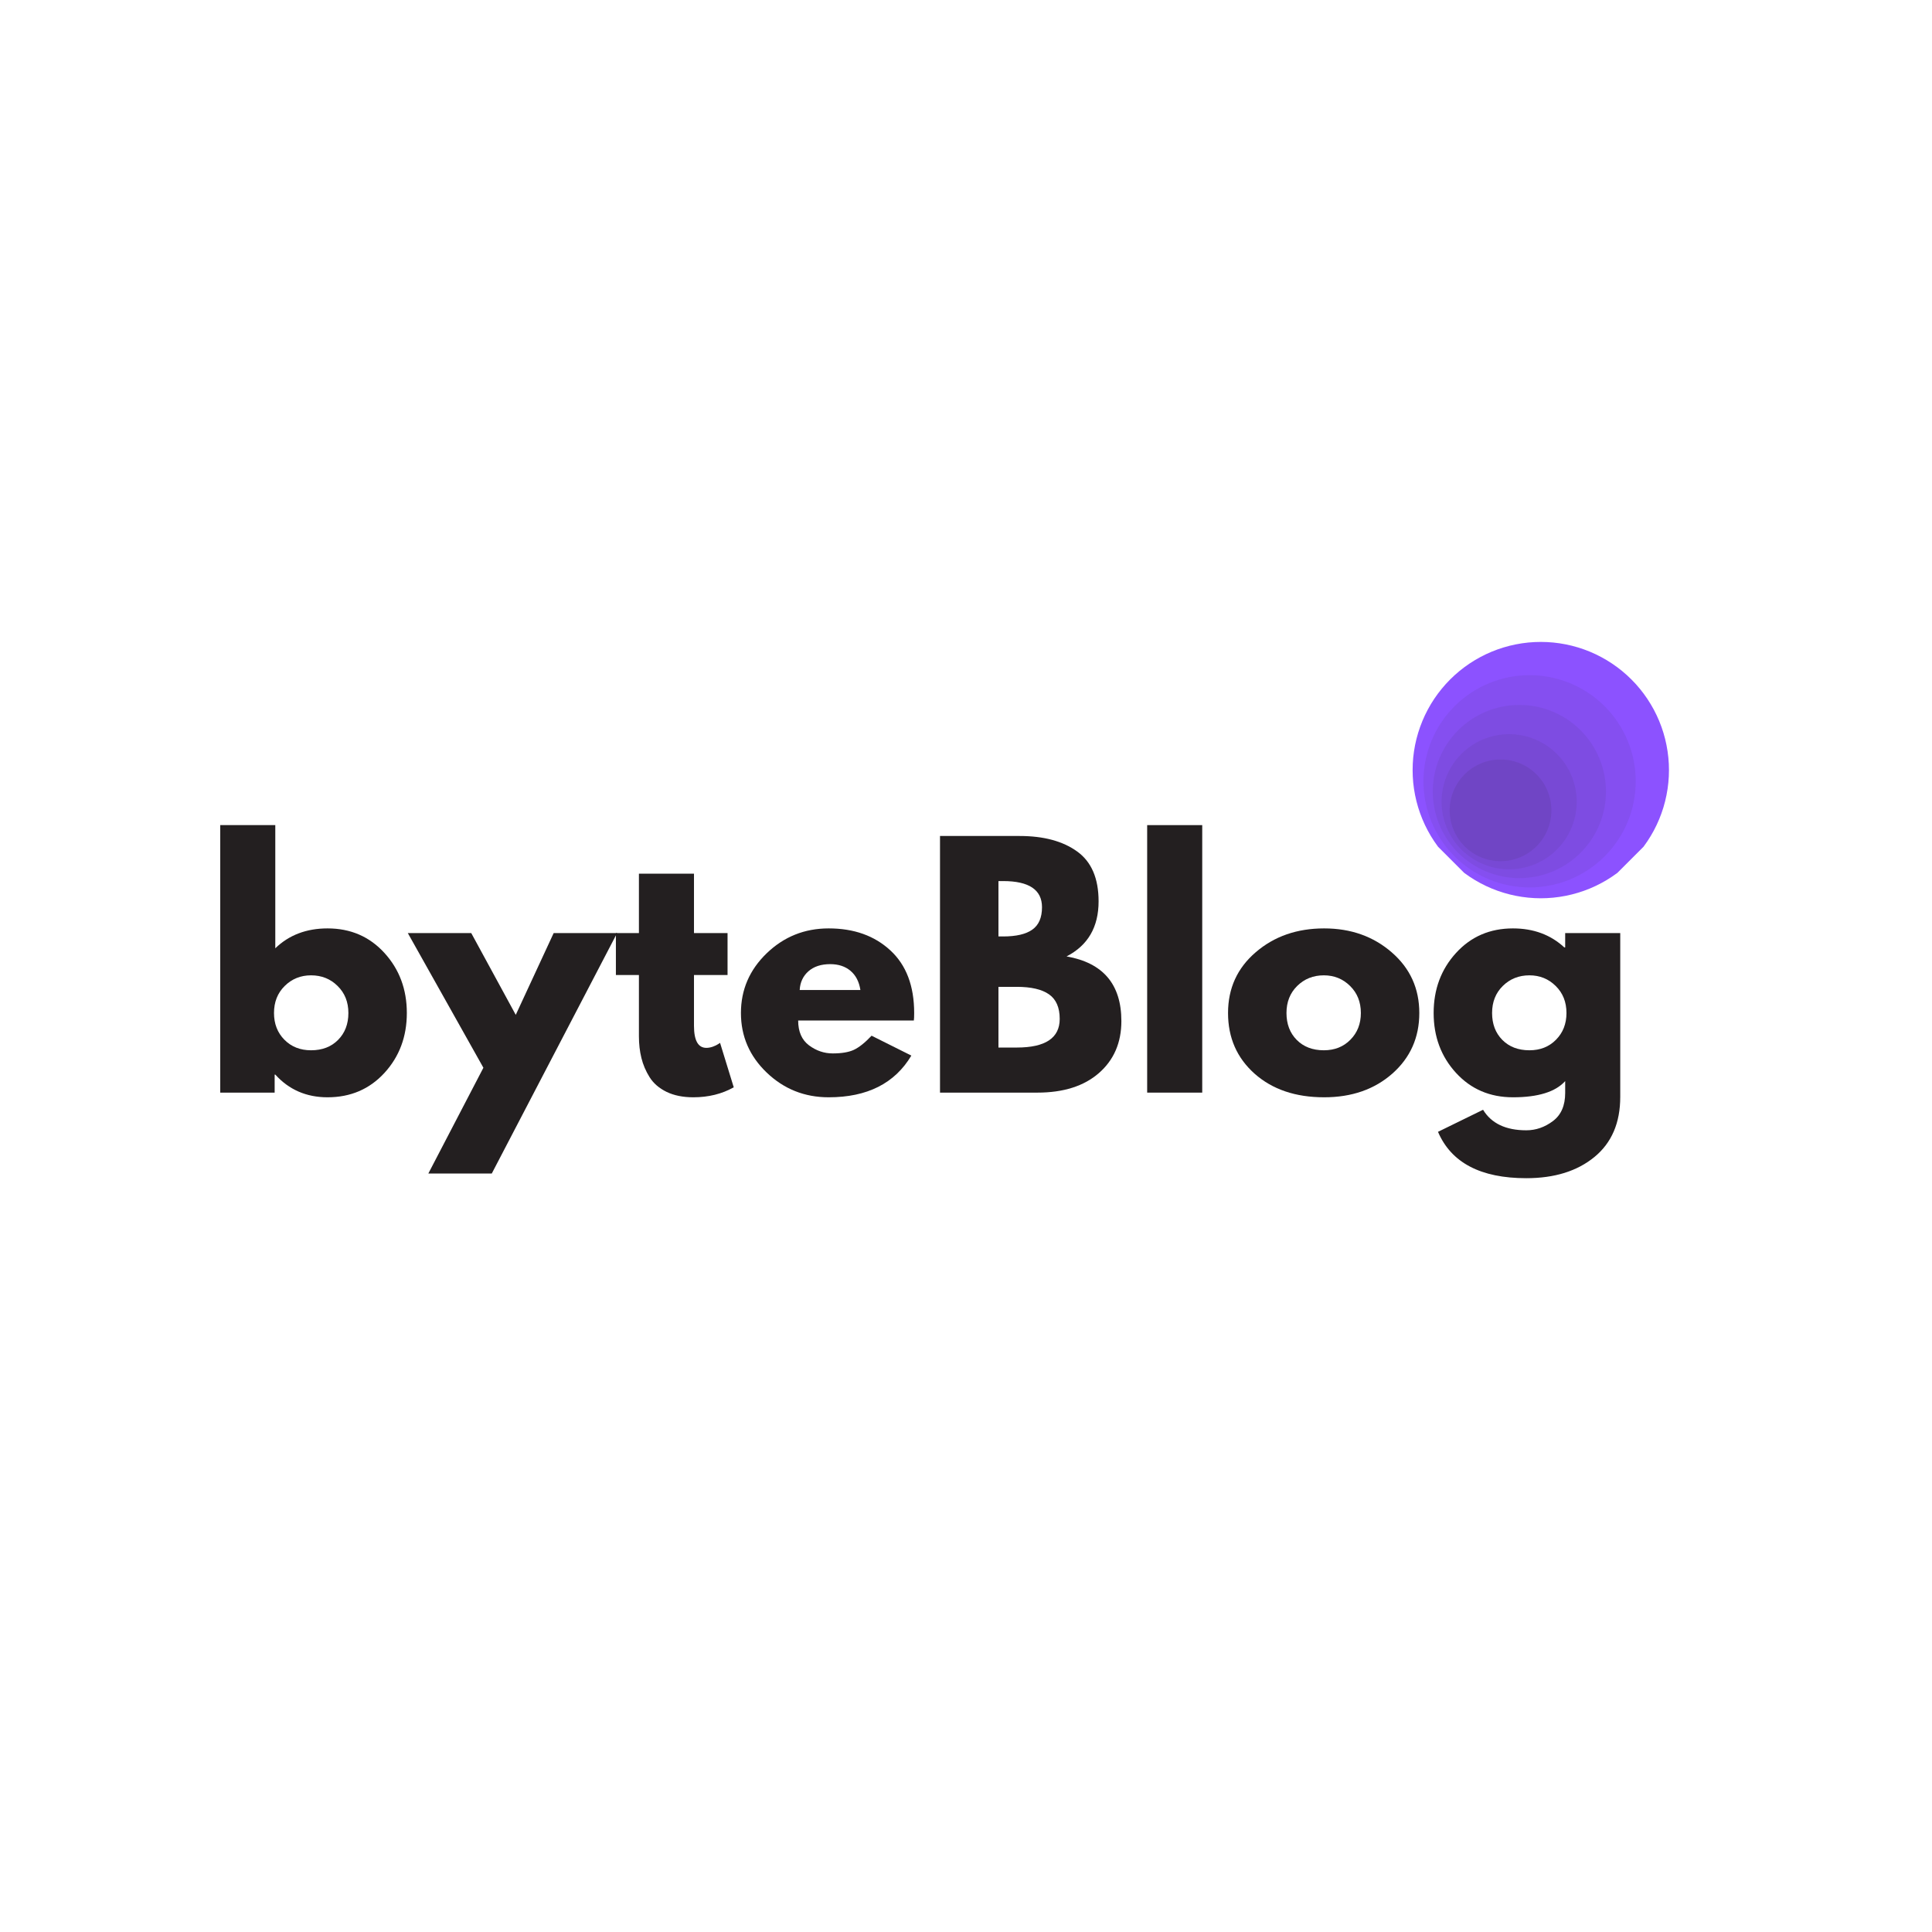 <svg xmlns="http://www.w3.org/2000/svg" xmlns:xlink="http://www.w3.org/1999/xlink" width="500" zoomAndPan="magnify" viewBox="0 0 375 375" height="500" preserveAspectRatio="xMidYMid meet" version="1.0"><defs><filter x="0%" y="0%" width="100%" height="100%" id="1dbd27b2a7"><feColorMatrix values="0 0 0 0 1 0 0 0 0 1 0 0 0 0 1 0 0 0 1 0" color-interpolation-filters="sRGB"/></filter><g/><clipPath id="c9b8a84fbe"><path d="M 274 124 L 324 124 L 324 175 L 274 175 Z M 274 124 " clip-rule="nonzero"/></clipPath><clipPath id="a2bbb6e422"><path d="M 299.066 114.289 L 334.066 149.293 L 299.066 184.293 L 264.062 149.293 Z M 299.066 114.289 " clip-rule="nonzero"/></clipPath><clipPath id="cc6375abf9"><path d="M 299.066 114.289 L 334.066 149.293 L 299.066 184.293 L 264.062 149.293 Z M 299.066 114.289 " clip-rule="nonzero"/></clipPath><clipPath id="6e2f203839"><path d="M 267 122 L 327 122 L 327 181 L 267 181 Z M 267 122 " clip-rule="nonzero"/></clipPath><clipPath id="8f35137316"><path d="M 299.066 114.289 L 334.066 149.293 L 299.066 184.293 L 264.062 149.293 Z M 299.066 114.289 " clip-rule="nonzero"/></clipPath><clipPath id="12af25e93d"><path d="M 299.066 114.289 L 334.066 149.293 L 299.066 184.293 L 264.062 149.293 Z M 299.066 114.289 " clip-rule="nonzero"/></clipPath><mask id="adb1a57930"><g filter="url(#1dbd27b2a7)"><rect x="-37.5" width="450" fill="#000000" y="-37.5" height="450" fill-opacity="0.07"/></g></mask><clipPath id="d7cf8d3eee"><path d="M 9 9 L 51 9 L 51 51 L 9 51 Z M 9 9 " clip-rule="nonzero"/></clipPath><clipPath id="7e1307ac1c"><path d="M 32.066 -7.711 L 67.066 27.293 L 32.066 62.293 L -2.938 27.293 Z M 32.066 -7.711 " clip-rule="nonzero"/></clipPath><clipPath id="9554763738"><path d="M 32.066 -7.711 L 67.066 27.293 L 32.066 62.293 L -2.938 27.293 Z M 32.066 -7.711 " clip-rule="nonzero"/></clipPath><clipPath id="b43e7822aa"><rect x="0" width="60" y="0" height="59"/></clipPath><clipPath id="15fa23ce9b"><path d="M 270 129 L 319 129 L 319 178 L 270 178 Z M 270 129 " clip-rule="nonzero"/></clipPath><clipPath id="8d7b5955e1"><path d="M 299.066 114.289 L 334.066 149.293 L 299.066 184.293 L 264.062 149.293 Z M 299.066 114.289 " clip-rule="nonzero"/></clipPath><clipPath id="78e03ba8f7"><path d="M 299.066 114.289 L 334.066 149.293 L 299.066 184.293 L 264.062 149.293 Z M 299.066 114.289 " clip-rule="nonzero"/></clipPath><mask id="4b0d76c20d"><g filter="url(#1dbd27b2a7)"><rect x="-37.5" width="450" fill="#000000" y="-37.5" height="450" fill-opacity="0.07"/></g></mask><clipPath id="34fbc5054b"><path d="M 8 7 L 42 7 L 42 42 L 8 42 Z M 8 7 " clip-rule="nonzero"/></clipPath><clipPath id="fed82d1a69"><path d="M 29.066 -14.711 L 64.066 20.293 L 29.066 55.293 L -5.938 20.293 Z M 29.066 -14.711 " clip-rule="nonzero"/></clipPath><clipPath id="fd657451eb"><path d="M 29.066 -14.711 L 64.066 20.293 L 29.066 55.293 L -5.938 20.293 Z M 29.066 -14.711 " clip-rule="nonzero"/></clipPath><clipPath id="1aa1929a46"><rect x="0" width="49" y="0" height="49"/></clipPath><clipPath id="5887ce2733"><path d="M 274 136 L 312 136 L 312 175 L 274 175 Z M 274 136 " clip-rule="nonzero"/></clipPath><clipPath id="9847edb6fb"><path d="M 299.066 114.289 L 334.066 149.293 L 299.066 184.293 L 264.062 149.293 Z M 299.066 114.289 " clip-rule="nonzero"/></clipPath><clipPath id="21e15edf66"><path d="M 299.066 114.289 L 334.066 149.293 L 299.066 184.293 L 264.062 149.293 Z M 299.066 114.289 " clip-rule="nonzero"/></clipPath><mask id="d7f1ac0c57"><g filter="url(#1dbd27b2a7)"><rect x="-37.5" width="450" fill="#000000" y="-37.5" height="450" fill-opacity="0.07"/></g></mask><clipPath id="f866f2d7db"><path d="M 5 6 L 33 6 L 33 33 L 5 33 Z M 5 6 " clip-rule="nonzero"/></clipPath><clipPath id="e541e96100"><path d="M 25.066 -21.711 L 60.066 13.293 L 25.066 48.293 L -9.938 13.293 Z M 25.066 -21.711 " clip-rule="nonzero"/></clipPath><clipPath id="a8783be3a5"><path d="M 25.066 -21.711 L 60.066 13.293 L 25.066 48.293 L -9.938 13.293 Z M 25.066 -21.711 " clip-rule="nonzero"/></clipPath><clipPath id="a7dc2b0b38"><rect x="0" width="38" y="0" height="39"/></clipPath><clipPath id="44919730a4"><path d="M 276 143 L 306 143 L 306 172 L 276 172 Z M 276 143 " clip-rule="nonzero"/></clipPath><clipPath id="a7515ace91"><path d="M 299.066 114.289 L 334.066 149.293 L 299.066 184.293 L 264.062 149.293 Z M 299.066 114.289 " clip-rule="nonzero"/></clipPath><clipPath id="234dd5316d"><path d="M 299.066 114.289 L 334.066 149.293 L 299.066 184.293 L 264.062 149.293 Z M 299.066 114.289 " clip-rule="nonzero"/></clipPath><mask id="39c8ef2ef0"><g filter="url(#1dbd27b2a7)"><rect x="-37.5" width="450" fill="#000000" y="-37.5" height="450" fill-opacity="0.09"/></g></mask><clipPath id="b3aa49fae6"><path d="M 5 4 L 26 4 L 26 25 L 5 25 Z M 5 4 " clip-rule="nonzero"/></clipPath><clipPath id="b81db5d383"><path d="M 23.066 -28.711 L 58.066 6.293 L 23.066 41.293 L -11.938 6.293 Z M 23.066 -28.711 " clip-rule="nonzero"/></clipPath><clipPath id="63b9e3141a"><path d="M 23.066 -28.711 L 58.066 6.293 L 23.066 41.293 L -11.938 6.293 Z M 23.066 -28.711 " clip-rule="nonzero"/></clipPath><clipPath id="e1be2a63ab"><rect x="0" width="30" y="0" height="29"/></clipPath></defs><g clip-path="url(#c9b8a84fbe)"><g clip-path="url(#a2bbb6e422)"><g clip-path="url(#cc6375abf9)"><path fill="#8c52ff" d="M 316.656 167.066 C 316.082 167.645 315.48 168.191 314.848 168.707 C 314.219 169.223 313.566 169.707 312.887 170.16 C 312.211 170.613 311.512 171.031 310.793 171.414 C 310.074 171.801 309.34 172.148 308.586 172.461 C 307.832 172.773 307.066 173.047 306.289 173.281 C 305.508 173.52 304.719 173.715 303.918 173.875 C 303.121 174.035 302.316 174.152 301.504 174.234 C 300.695 174.312 299.879 174.355 299.066 174.355 C 298.25 174.355 297.438 174.312 296.629 174.234 C 295.816 174.152 295.012 174.035 294.211 173.875 C 293.414 173.715 292.625 173.52 291.844 173.281 C 291.062 173.047 290.297 172.773 289.547 172.461 C 288.793 172.148 288.055 171.801 287.336 171.414 C 286.621 171.031 285.922 170.613 285.242 170.16 C 284.566 169.707 283.914 169.223 283.281 168.707 C 282.652 168.191 282.051 167.645 281.473 167.066 C 280.898 166.492 280.352 165.887 279.836 165.258 C 279.316 164.629 278.832 163.973 278.379 163.297 C 277.926 162.621 277.508 161.922 277.125 161.203 C 276.742 160.484 276.391 159.75 276.082 158.996 C 275.77 158.242 275.496 157.477 275.258 156.695 C 275.023 155.918 274.824 155.129 274.664 154.328 C 274.508 153.527 274.387 152.723 274.305 151.914 C 274.227 151.102 274.188 150.289 274.188 149.477 C 274.188 148.66 274.227 147.848 274.305 147.035 C 274.387 146.227 274.508 145.422 274.664 144.621 C 274.824 143.82 275.023 143.031 275.258 142.254 C 275.496 141.473 275.77 140.707 276.082 139.953 C 276.391 139.203 276.742 138.465 277.125 137.746 C 277.508 137.027 277.926 136.332 278.379 135.652 C 278.832 134.977 279.316 134.32 279.836 133.691 C 280.352 133.062 280.898 132.457 281.473 131.883 C 282.051 131.305 282.652 130.762 283.281 130.242 C 283.914 129.727 284.566 129.242 285.242 128.789 C 285.922 128.336 286.621 127.918 287.336 127.535 C 288.055 127.148 288.793 126.801 289.547 126.488 C 290.297 126.18 291.062 125.902 291.844 125.668 C 292.625 125.43 293.414 125.234 294.211 125.074 C 295.012 124.914 295.816 124.797 296.629 124.715 C 297.438 124.637 298.25 124.598 299.066 124.598 C 299.879 124.598 300.695 124.637 301.504 124.715 C 302.316 124.797 303.121 124.914 303.918 125.074 C 304.719 125.234 305.508 125.43 306.289 125.668 C 307.066 125.902 307.832 126.18 308.586 126.488 C 309.34 126.801 310.074 127.148 310.793 127.535 C 311.512 127.918 312.211 128.336 312.887 128.789 C 313.566 129.242 314.219 129.727 314.848 130.242 C 315.48 130.762 316.082 131.305 316.656 131.883 C 317.234 132.457 317.781 133.062 318.297 133.691 C 318.812 134.32 319.301 134.977 319.75 135.652 C 320.203 136.332 320.621 137.027 321.008 137.746 C 321.391 138.465 321.738 139.203 322.051 139.953 C 322.363 140.707 322.637 141.473 322.875 142.254 C 323.109 143.031 323.309 143.82 323.465 144.621 C 323.625 145.422 323.746 146.227 323.824 147.035 C 323.906 147.848 323.945 148.66 323.945 149.477 C 323.945 150.289 323.906 151.102 323.824 151.914 C 323.746 152.723 323.625 153.527 323.465 154.328 C 323.309 155.129 323.109 155.918 322.875 156.695 C 322.637 157.477 322.363 158.242 322.051 158.996 C 321.738 159.75 321.391 160.484 321.008 161.203 C 320.621 161.922 320.203 162.621 319.75 163.297 C 319.301 163.973 318.812 164.629 318.297 165.258 C 317.781 165.887 317.234 166.492 316.656 167.066 Z M 316.656 167.066 " fill-opacity="1" fill-rule="nonzero"/></g></g></g><g clip-path="url(#6e2f203839)"><g clip-path="url(#8f35137316)"><g clip-path="url(#12af25e93d)"><g mask="url(#adb1a57930)"><g transform="matrix(1, 0, 0, 1, 267, 122)"><g clip-path="url(#b43e7822aa)"><g clip-path="url(#d7cf8d3eee)"><g clip-path="url(#7e1307ac1c)"><g clip-path="url(#9554763738)"><path fill="#231f20" d="M 44.457 44.215 C 43.98 44.691 43.48 45.145 42.961 45.574 C 42.438 46 41.898 46.402 41.336 46.777 C 40.773 47.152 40.195 47.5 39.602 47.816 C 39.008 48.133 38.398 48.422 37.773 48.68 C 37.152 48.938 36.516 49.164 35.871 49.363 C 35.227 49.559 34.57 49.723 33.91 49.852 C 33.25 49.984 32.582 50.082 31.91 50.148 C 31.238 50.215 30.566 50.25 29.891 50.25 C 29.215 50.25 28.543 50.215 27.871 50.148 C 27.199 50.082 26.535 49.984 25.871 49.852 C 25.211 49.723 24.559 49.559 23.91 49.363 C 23.266 49.164 22.633 48.938 22.008 48.68 C 21.387 48.422 20.777 48.133 20.18 47.816 C 19.586 47.5 19.008 47.152 18.445 46.777 C 17.887 46.402 17.344 46 16.824 45.574 C 16.301 45.145 15.801 44.691 15.324 44.215 C 14.848 43.738 14.395 43.238 13.969 42.719 C 13.539 42.195 13.137 41.656 12.762 41.094 C 12.387 40.531 12.043 39.953 11.723 39.359 C 11.406 38.766 11.117 38.156 10.859 37.531 C 10.602 36.91 10.375 36.273 10.18 35.629 C 9.984 34.984 9.82 34.328 9.688 33.668 C 9.555 33.008 9.457 32.34 9.391 31.668 C 9.324 30.996 9.293 30.324 9.293 29.648 C 9.293 28.973 9.324 28.301 9.391 27.629 C 9.457 26.957 9.555 26.293 9.688 25.629 C 9.82 24.969 9.984 24.316 10.18 23.668 C 10.375 23.023 10.602 22.391 10.859 21.766 C 11.117 21.145 11.406 20.535 11.723 19.938 C 12.043 19.344 12.387 18.766 12.762 18.203 C 13.137 17.645 13.539 17.102 13.969 16.582 C 14.395 16.059 14.848 15.559 15.324 15.082 C 15.801 14.605 16.301 14.152 16.824 13.727 C 17.344 13.297 17.887 12.895 18.445 12.52 C 19.008 12.145 19.586 11.801 20.18 11.48 C 20.777 11.164 21.387 10.875 22.008 10.617 C 22.633 10.359 23.266 10.133 23.91 9.938 C 24.559 9.742 25.211 9.578 25.871 9.445 C 26.535 9.312 27.199 9.215 27.871 9.148 C 28.543 9.082 29.215 9.051 29.891 9.051 C 30.566 9.051 31.238 9.082 31.91 9.148 C 32.582 9.215 33.25 9.312 33.91 9.445 C 34.57 9.578 35.227 9.742 35.871 9.938 C 36.516 10.133 37.152 10.359 37.773 10.617 C 38.398 10.875 39.008 11.164 39.602 11.48 C 40.195 11.801 40.773 12.145 41.336 12.52 C 41.898 12.895 42.438 13.297 42.961 13.727 C 43.48 14.152 43.98 14.605 44.457 15.082 C 44.934 15.559 45.387 16.059 45.816 16.582 C 46.242 17.102 46.645 17.645 47.02 18.203 C 47.395 18.766 47.742 19.344 48.059 19.938 C 48.375 20.535 48.664 21.145 48.922 21.766 C 49.18 22.391 49.406 23.023 49.605 23.668 C 49.801 24.316 49.965 24.969 50.094 25.629 C 50.227 26.293 50.324 26.957 50.391 27.629 C 50.457 28.301 50.492 28.973 50.492 29.648 C 50.492 30.324 50.457 30.996 50.391 31.668 C 50.324 32.34 50.227 33.008 50.094 33.668 C 49.965 34.328 49.801 34.984 49.605 35.629 C 49.406 36.273 49.18 36.91 48.922 37.531 C 48.664 38.156 48.375 38.766 48.059 39.359 C 47.742 39.953 47.395 40.531 47.02 41.094 C 46.645 41.656 46.242 42.195 45.816 42.719 C 45.387 43.238 44.934 43.738 44.457 44.215 Z M 44.457 44.215 " fill-opacity="1" fill-rule="nonzero"/></g></g></g></g></g></g></g></g></g><g clip-path="url(#15fa23ce9b)"><g clip-path="url(#8d7b5955e1)"><g clip-path="url(#78e03ba8f7)"><g mask="url(#4b0d76c20d)"><g transform="matrix(1, 0, 0, 1, 270, 129)"><g clip-path="url(#1aa1929a46)"><g clip-path="url(#34fbc5054b)"><g clip-path="url(#fed82d1a69)"><g clip-path="url(#fd657451eb)"><path fill="#231f20" d="M 36.793 36.52 C 36.402 36.906 35.996 37.277 35.57 37.625 C 35.145 37.977 34.703 38.305 34.246 38.609 C 33.789 38.914 33.316 39.199 32.832 39.457 C 32.344 39.715 31.848 39.953 31.34 40.164 C 30.832 40.371 30.312 40.559 29.785 40.719 C 29.258 40.879 28.727 41.012 28.188 41.117 C 27.645 41.227 27.102 41.309 26.555 41.359 C 26.008 41.414 25.457 41.441 24.906 41.441 C 24.355 41.441 23.809 41.414 23.258 41.359 C 22.711 41.309 22.168 41.227 21.629 41.117 C 21.09 41.012 20.555 40.879 20.027 40.719 C 19.5 40.559 18.984 40.371 18.477 40.164 C 17.965 39.953 17.469 39.715 16.984 39.457 C 16.5 39.199 16.027 38.914 15.57 38.609 C 15.109 38.305 14.668 37.977 14.242 37.625 C 13.82 37.277 13.41 36.906 13.023 36.52 C 12.633 36.129 12.262 35.723 11.914 35.297 C 11.566 34.871 11.238 34.43 10.93 33.973 C 10.625 33.516 10.344 33.043 10.082 32.559 C 9.824 32.07 9.59 31.574 9.379 31.066 C 9.168 30.559 8.98 30.039 8.824 29.512 C 8.664 28.984 8.527 28.453 8.422 27.914 C 8.312 27.371 8.234 26.828 8.18 26.281 C 8.125 25.734 8.098 25.184 8.098 24.633 C 8.098 24.082 8.125 23.535 8.18 22.984 C 8.234 22.438 8.312 21.895 8.422 21.355 C 8.527 20.816 8.664 20.281 8.824 19.754 C 8.98 19.227 9.168 18.711 9.379 18.203 C 9.59 17.691 9.824 17.195 10.082 16.711 C 10.344 16.227 10.625 15.754 10.93 15.297 C 11.238 14.836 11.566 14.395 11.914 13.969 C 12.262 13.547 12.633 13.137 13.023 12.75 C 13.41 12.359 13.82 11.988 14.242 11.641 C 14.668 11.293 15.109 10.965 15.57 10.656 C 16.027 10.352 16.5 10.07 16.984 9.809 C 17.469 9.551 17.965 9.316 18.477 9.105 C 18.984 8.895 19.5 8.707 20.027 8.551 C 20.555 8.391 21.09 8.254 21.629 8.148 C 22.168 8.039 22.711 7.961 23.258 7.906 C 23.809 7.852 24.355 7.824 24.906 7.824 C 25.457 7.824 26.008 7.852 26.555 7.906 C 27.102 7.961 27.645 8.039 28.188 8.148 C 28.727 8.254 29.258 8.391 29.785 8.551 C 30.312 8.707 30.832 8.895 31.34 9.105 C 31.848 9.316 32.344 9.551 32.832 9.809 C 33.316 10.07 33.789 10.352 34.246 10.656 C 34.703 10.965 35.145 11.293 35.57 11.641 C 35.996 11.988 36.402 12.359 36.793 12.75 C 37.18 13.137 37.551 13.547 37.898 13.969 C 38.25 14.395 38.578 14.836 38.883 15.297 C 39.188 15.754 39.473 16.227 39.73 16.711 C 39.988 17.195 40.227 17.691 40.438 18.203 C 40.645 18.711 40.832 19.227 40.992 19.754 C 41.152 20.281 41.285 20.816 41.391 21.355 C 41.5 21.895 41.582 22.438 41.633 22.984 C 41.688 23.535 41.715 24.082 41.715 24.633 C 41.715 25.184 41.688 25.734 41.633 26.281 C 41.582 26.828 41.5 27.371 41.391 27.914 C 41.285 28.453 41.152 28.984 40.992 29.512 C 40.832 30.039 40.645 30.559 40.438 31.066 C 40.227 31.574 39.988 32.07 39.73 32.559 C 39.473 33.043 39.188 33.516 38.883 33.973 C 38.578 34.43 38.25 34.871 37.898 35.297 C 37.551 35.723 37.18 36.129 36.793 36.52 Z M 36.793 36.52 " fill-opacity="1" fill-rule="nonzero"/></g></g></g></g></g></g></g></g></g><g clip-path="url(#5887ce2733)"><g clip-path="url(#9847edb6fb)"><g clip-path="url(#21e15edf66)"><g mask="url(#d7f1ac0c57)"><g transform="matrix(1, 0, 0, 1, 274, 136)"><g clip-path="url(#a7dc2b0b38)"><g clip-path="url(#f866f2d7db)"><g clip-path="url(#e541e96100)"><g clip-path="url(#a8783be3a5)"><path fill="#231f20" d="M 28.195 28.891 C 27.59 29.5 26.926 30.047 26.211 30.523 C 25.492 31.004 24.738 31.406 23.941 31.734 C 23.145 32.066 22.324 32.312 21.48 32.48 C 20.637 32.648 19.785 32.734 18.922 32.734 C 18.062 32.734 17.207 32.648 16.363 32.48 C 15.52 32.312 14.699 32.066 13.902 31.734 C 13.109 31.406 12.352 31.004 11.637 30.523 C 10.918 30.047 10.258 29.5 9.648 28.891 C 9.039 28.285 8.496 27.621 8.016 26.906 C 7.539 26.188 7.133 25.434 6.805 24.637 C 6.477 23.84 6.227 23.02 6.059 22.176 C 5.891 21.332 5.805 20.48 5.805 19.617 C 5.805 18.758 5.891 17.902 6.059 17.059 C 6.227 16.215 6.477 15.395 6.805 14.598 C 7.133 13.805 7.539 13.047 8.016 12.332 C 8.496 11.613 9.039 10.953 9.648 10.344 C 10.258 9.734 10.918 9.191 11.637 8.711 C 12.352 8.234 13.109 7.828 13.902 7.5 C 14.699 7.172 15.52 6.922 16.363 6.754 C 17.207 6.586 18.062 6.5 18.922 6.5 C 19.785 6.5 20.637 6.586 21.48 6.754 C 22.324 6.922 23.145 7.172 23.941 7.5 C 24.738 7.828 25.492 8.234 26.211 8.711 C 26.926 9.191 27.59 9.734 28.195 10.344 C 28.805 10.953 29.352 11.613 29.828 12.332 C 30.309 13.047 30.711 13.805 31.039 14.598 C 31.371 15.395 31.617 16.215 31.785 17.059 C 31.953 17.902 32.039 18.758 32.039 19.617 C 32.039 20.48 31.953 21.332 31.785 22.176 C 31.617 23.02 31.371 23.84 31.039 24.637 C 30.711 25.434 30.309 26.188 29.828 26.906 C 29.352 27.621 28.805 28.285 28.195 28.891 Z M 28.195 28.891 " fill-opacity="1" fill-rule="nonzero"/></g></g></g></g></g></g></g></g></g><g clip-path="url(#44919730a4)"><g clip-path="url(#a7515ace91)"><g clip-path="url(#234dd5316d)"><g mask="url(#39c8ef2ef0)"><g transform="matrix(1, 0, 0, 1, 276, 143)"><g clip-path="url(#e1be2a63ab)"><g clip-path="url(#b3aa49fae6)"><g clip-path="url(#b81db5d383)"><g clip-path="url(#63b9e3141a)"><path fill="#231f20" d="M 22.234 21.266 C 21.777 21.723 21.277 22.133 20.738 22.492 C 20.199 22.855 19.633 23.156 19.031 23.406 C 18.434 23.652 17.816 23.84 17.18 23.969 C 16.547 24.094 15.902 24.156 15.254 24.156 C 14.605 24.156 13.965 24.094 13.328 23.969 C 12.691 23.84 12.074 23.652 11.477 23.406 C 10.879 23.156 10.309 22.855 9.77 22.492 C 9.23 22.133 8.734 21.723 8.273 21.266 C 7.816 20.809 7.406 20.309 7.047 19.77 C 6.688 19.23 6.383 18.664 6.133 18.062 C 5.887 17.465 5.699 16.848 5.574 16.211 C 5.445 15.574 5.383 14.934 5.383 14.285 C 5.383 13.637 5.445 12.996 5.574 12.359 C 5.699 11.723 5.887 11.105 6.133 10.508 C 6.383 9.91 6.688 9.34 7.047 8.801 C 7.406 8.262 7.816 7.762 8.273 7.305 C 8.734 6.848 9.23 6.438 9.77 6.078 C 10.309 5.719 10.879 5.414 11.477 5.164 C 12.074 4.918 12.691 4.73 13.328 4.602 C 13.965 4.477 14.605 4.414 15.254 4.414 C 15.902 4.414 16.547 4.477 17.18 4.602 C 17.816 4.73 18.434 4.918 19.031 5.164 C 19.633 5.414 20.199 5.719 20.738 6.078 C 21.277 6.438 21.777 6.848 22.234 7.305 C 22.695 7.762 23.102 8.262 23.465 8.801 C 23.824 9.34 24.129 9.91 24.375 10.508 C 24.625 11.105 24.812 11.723 24.938 12.359 C 25.062 12.996 25.125 13.637 25.125 14.285 C 25.125 14.934 25.062 15.574 24.938 16.211 C 24.812 16.848 24.625 17.465 24.375 18.062 C 24.129 18.664 23.824 19.23 23.465 19.77 C 23.102 20.309 22.695 20.809 22.234 21.266 Z M 22.234 21.266 " fill-opacity="1" fill-rule="nonzero"/></g></g></g></g></g></g></g></g></g><g fill="#231f20" fill-opacity="1"><g transform="translate(39.122, 212.077)"><g><path d="M 35.5 -27.109 C 38.395 -23.93 39.844 -20.047 39.844 -15.453 C 39.844 -10.867 38.395 -6.992 35.5 -3.828 C 32.602 -0.672 28.922 0.906 24.453 0.906 C 20.348 0.906 16.969 -0.562 14.312 -3.5 L 14.188 -3.5 L 14.188 0 L 3.625 0 L 3.625 -51.922 L 14.312 -51.922 L 14.312 -28.016 C 16.969 -30.586 20.348 -31.875 24.453 -31.875 C 28.922 -31.875 32.602 -30.285 35.5 -27.109 Z M 26.5 -10.234 C 27.832 -11.578 28.5 -13.316 28.5 -15.453 C 28.5 -17.586 27.801 -19.336 26.406 -20.703 C 25.02 -22.078 23.301 -22.766 21.25 -22.766 C 19.238 -22.766 17.535 -22.078 16.141 -20.703 C 14.754 -19.336 14.062 -17.586 14.062 -15.453 C 14.062 -13.359 14.734 -11.629 16.078 -10.266 C 17.43 -8.898 19.156 -8.219 21.25 -8.219 C 23.426 -8.219 25.176 -8.891 26.5 -10.234 Z M 26.5 -10.234 "/></g></g></g><g fill="#231f20" fill-opacity="1"><g transform="translate(80.358, 212.077)"><g><path d="M 27.109 -30.969 L 39.422 -30.969 L 15.094 15.703 L 2.781 15.703 L 13.469 -4.828 L -1.203 -30.969 L 11.109 -30.969 L 19.75 -15.094 Z M 27.109 -30.969 "/></g></g></g><g fill="#231f20" fill-opacity="1"><g transform="translate(118.576, 212.077)"><g><path d="M 5.438 -30.969 L 5.438 -42.5 L 16.125 -42.5 L 16.125 -30.969 L 22.641 -30.969 L 22.641 -22.828 L 16.125 -22.828 L 16.125 -12.984 C 16.125 -10.117 16.926 -8.688 18.531 -8.688 C 18.938 -8.688 19.359 -8.766 19.797 -8.922 C 20.242 -9.086 20.586 -9.254 20.828 -9.422 L 21.188 -9.656 L 23.844 -1.031 C 21.551 0.258 18.938 0.906 16 0.906 C 13.988 0.906 12.258 0.555 10.812 -0.141 C 9.363 -0.848 8.266 -1.797 7.516 -2.984 C 6.773 -4.172 6.242 -5.414 5.922 -6.719 C 5.598 -8.031 5.438 -9.43 5.438 -10.922 L 5.438 -22.828 L 0.969 -22.828 L 0.969 -30.969 Z M 5.438 -30.969 "/></g></g></g><g fill="#231f20" fill-opacity="1"><g transform="translate(142.424, 212.077)"><g><path d="M 34.953 -14 L 12.5 -14 C 12.5 -11.832 13.203 -10.223 14.609 -9.172 C 16.016 -8.129 17.547 -7.609 19.203 -7.609 C 20.93 -7.609 22.297 -7.836 23.297 -8.297 C 24.305 -8.766 25.457 -9.68 26.75 -11.047 L 34.469 -7.188 C 31.25 -1.789 25.898 0.906 18.422 0.906 C 13.742 0.906 9.734 -0.691 6.391 -3.891 C 3.055 -7.086 1.391 -10.941 1.391 -15.453 C 1.391 -19.961 3.055 -23.828 6.391 -27.047 C 9.734 -30.266 13.742 -31.875 18.422 -31.875 C 23.328 -31.875 27.316 -30.453 30.391 -27.609 C 33.473 -24.773 35.016 -20.723 35.016 -15.453 C 35.016 -14.734 34.992 -14.25 34.953 -14 Z M 12.797 -19.922 L 24.578 -19.922 C 24.328 -21.535 23.688 -22.773 22.656 -23.641 C 21.633 -24.504 20.32 -24.938 18.719 -24.938 C 16.945 -24.938 15.535 -24.473 14.484 -23.547 C 13.441 -22.617 12.879 -21.41 12.797 -19.922 Z M 12.797 -19.922 "/></g></g></g><g fill="#231f20" fill-opacity="1"><g transform="translate(178.83, 212.077)"><g><path d="M 3.625 -49.812 L 19.078 -49.812 C 23.742 -49.812 27.461 -48.812 30.234 -46.812 C 33.016 -44.82 34.406 -41.594 34.406 -37.125 C 34.406 -32.133 32.332 -28.57 28.188 -26.438 C 35.281 -25.195 38.828 -21.016 38.828 -13.891 C 38.828 -9.703 37.375 -6.336 34.469 -3.797 C 31.57 -1.266 27.586 0 22.516 0 L 3.625 0 Z M 14.969 -30.312 L 15.875 -30.312 C 18.414 -30.312 20.305 -30.754 21.547 -31.641 C 22.797 -32.523 23.422 -33.973 23.422 -35.984 C 23.422 -39.367 20.906 -41.062 15.875 -41.062 L 14.969 -41.062 Z M 14.969 -8.75 L 18.531 -8.75 C 24.082 -8.75 26.859 -10.602 26.859 -14.312 C 26.859 -16.52 26.164 -18.109 24.781 -19.078 C 23.395 -20.047 21.312 -20.531 18.531 -20.531 L 14.969 -20.531 Z M 14.969 -8.75 "/></g></g></g><g fill="#231f20" fill-opacity="1"><g transform="translate(219.04, 212.077)"><g><path d="M 3.625 0 L 3.625 -51.922 L 14.312 -51.922 L 14.312 0 Z M 3.625 0 "/></g></g></g><g fill="#231f20" fill-opacity="1"><g transform="translate(236.971, 212.077)"><g><path d="M 6.547 -3.672 C 3.109 -6.734 1.391 -10.66 1.391 -15.453 C 1.391 -20.242 3.18 -24.176 6.766 -27.25 C 10.348 -30.332 14.773 -31.875 20.047 -31.875 C 25.234 -31.875 29.609 -30.32 33.172 -27.219 C 36.734 -24.125 38.516 -20.203 38.516 -15.453 C 38.516 -10.703 36.773 -6.785 33.297 -3.703 C 29.816 -0.629 25.398 0.906 20.047 0.906 C 14.492 0.906 9.992 -0.617 6.547 -3.672 Z M 14.812 -20.703 C 13.426 -19.336 12.734 -17.586 12.734 -15.453 C 12.734 -13.316 13.395 -11.578 14.719 -10.234 C 16.051 -8.891 17.805 -8.219 19.984 -8.219 C 22.078 -8.219 23.797 -8.898 25.141 -10.266 C 26.492 -11.629 27.172 -13.359 27.172 -15.453 C 27.172 -17.586 26.473 -19.336 25.078 -20.703 C 23.691 -22.078 21.992 -22.766 19.984 -22.766 C 17.93 -22.766 16.207 -22.078 14.812 -20.703 Z M 14.812 -20.703 "/></g></g></g><g fill="#231f20" fill-opacity="1"><g transform="translate(276.879, 212.077)"><g><path d="M 2.234 7.609 L 10.984 3.328 C 12.598 5.984 15.395 7.312 19.375 7.312 C 21.227 7.312 22.945 6.719 24.531 5.531 C 26.125 4.344 26.922 2.52 26.922 0.062 L 26.922 -2.234 C 25.035 -0.141 21.656 0.906 16.781 0.906 C 12.312 0.906 8.629 -0.672 5.734 -3.828 C 2.836 -6.992 1.391 -10.867 1.391 -15.453 C 1.391 -20.047 2.836 -23.93 5.734 -27.109 C 8.629 -30.285 12.312 -31.875 16.781 -31.875 C 20.77 -31.875 24.094 -30.645 26.75 -28.188 L 26.922 -28.188 L 26.922 -30.969 L 37.609 -30.969 L 37.609 0.844 C 37.609 5.875 35.938 9.758 32.594 12.5 C 29.258 15.238 24.852 16.609 19.375 16.609 C 10.52 16.609 4.805 13.609 2.234 7.609 Z M 14.812 -20.703 C 13.426 -19.336 12.734 -17.586 12.734 -15.453 C 12.734 -13.316 13.395 -11.578 14.719 -10.234 C 16.051 -8.891 17.805 -8.219 19.984 -8.219 C 22.078 -8.219 23.797 -8.898 25.141 -10.266 C 26.492 -11.629 27.172 -13.359 27.172 -15.453 C 27.172 -17.586 26.473 -19.336 25.078 -20.703 C 23.691 -22.078 21.992 -22.766 19.984 -22.766 C 17.93 -22.766 16.207 -22.078 14.812 -20.703 Z M 14.812 -20.703 "/></g></g></g></svg>